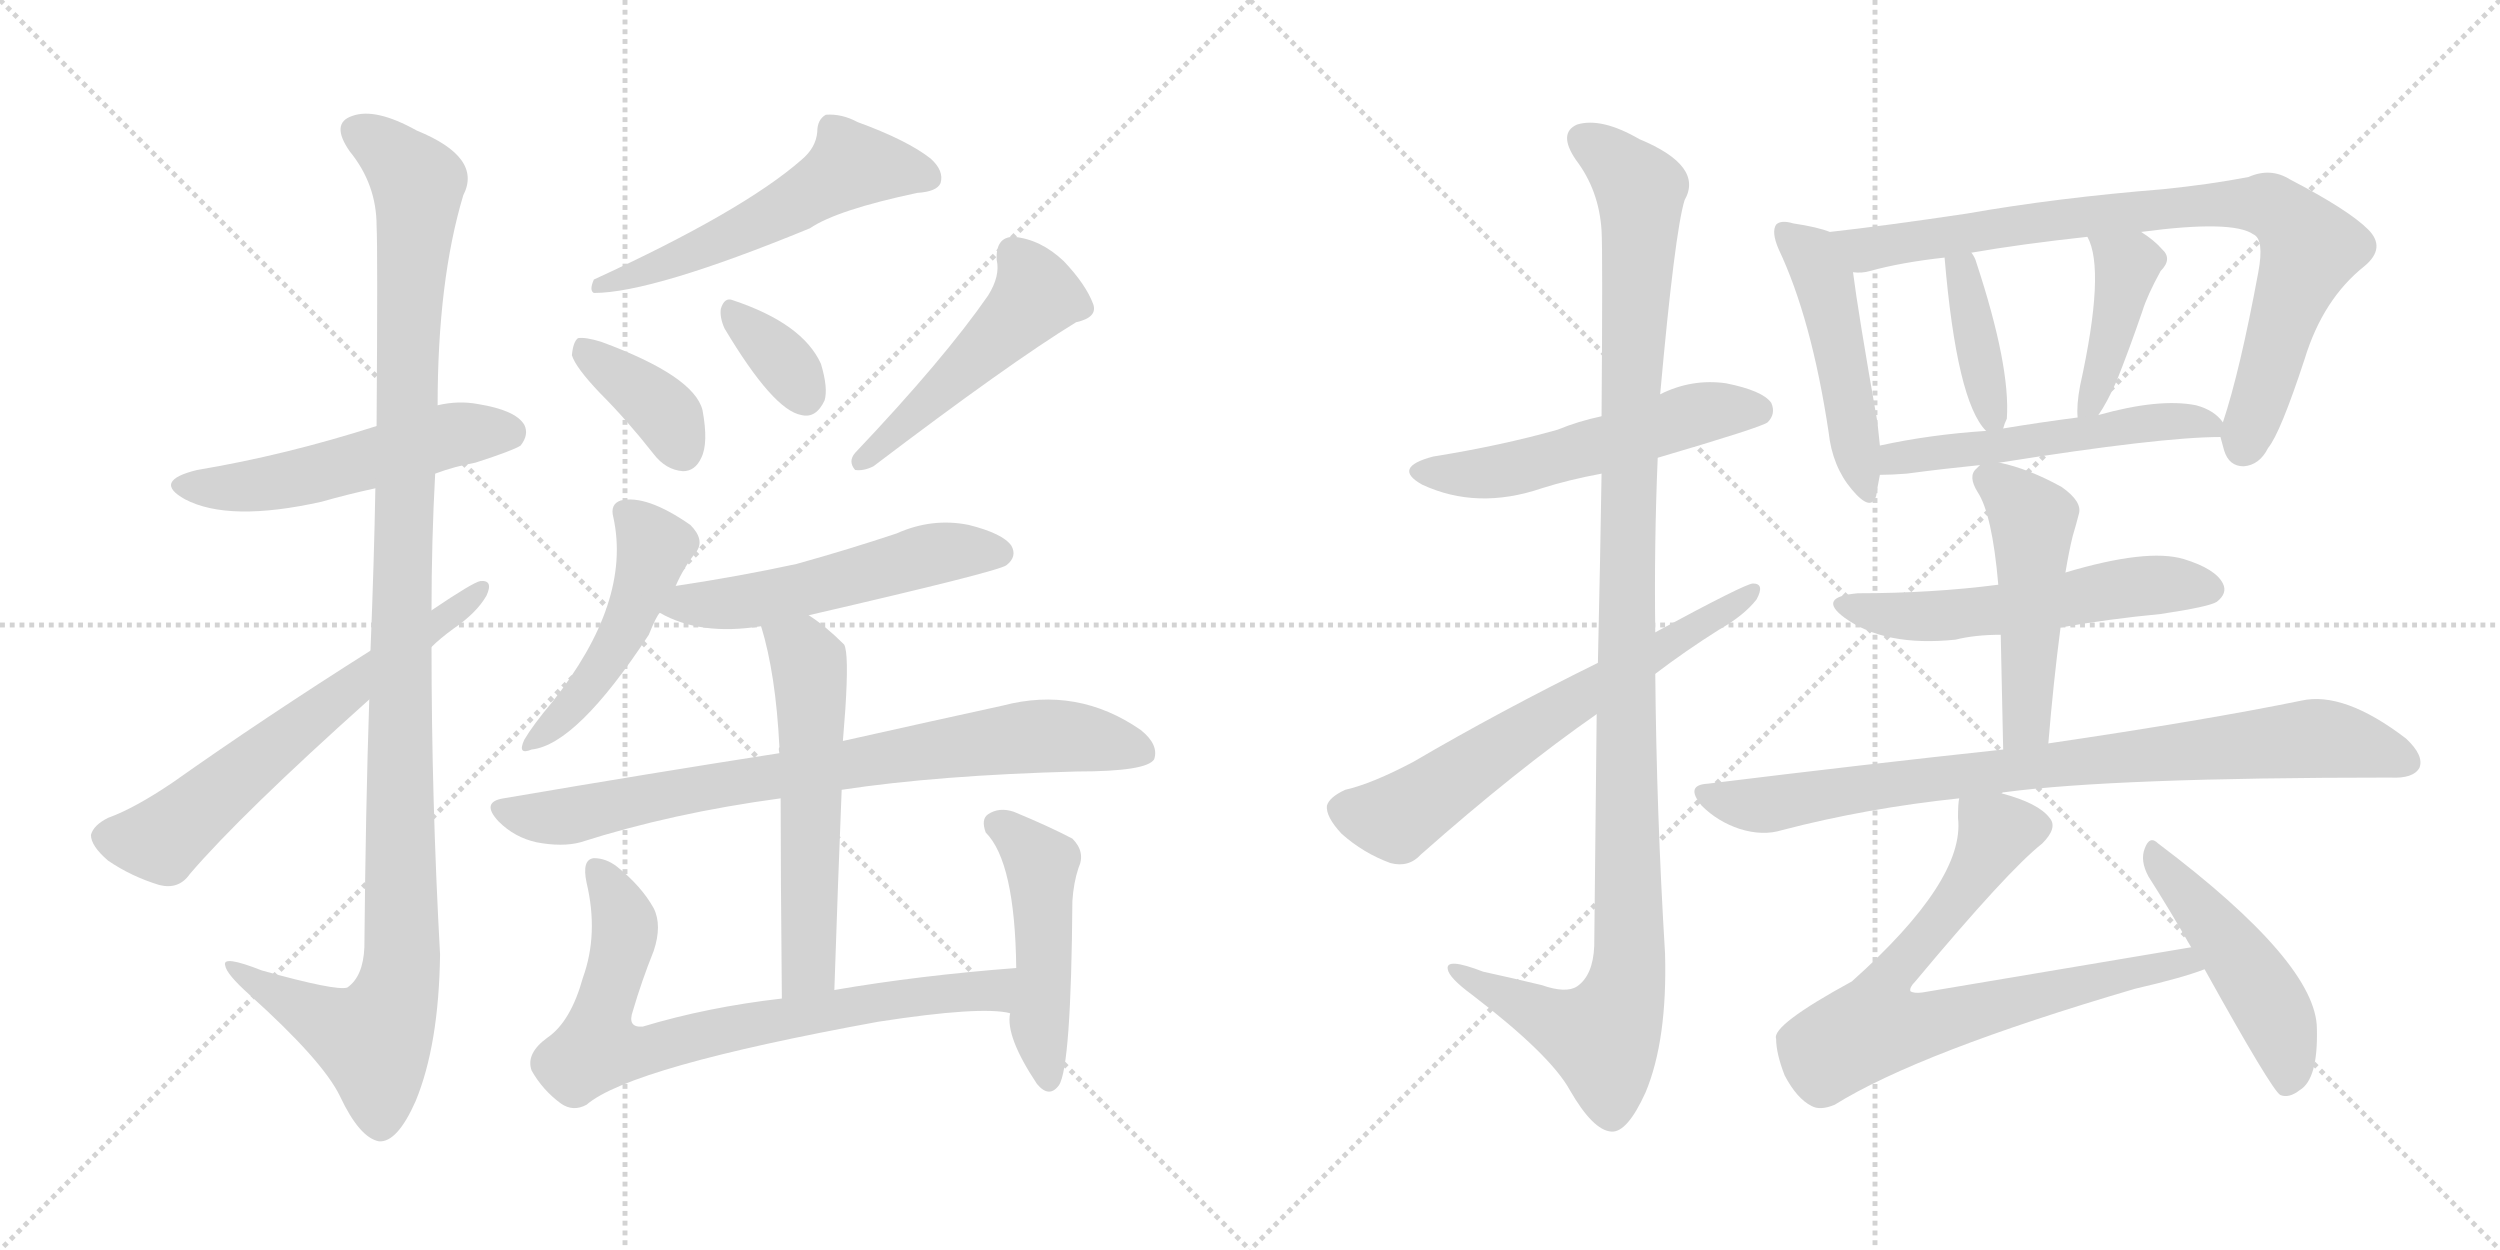 <svg version="1.1" viewBox="0 0 2048 1024" xmlns="http://www.w3.org/2000/svg">
  <g stroke="lightgray" stroke-dasharray="1,1" stroke-width="1" transform="scale(4, 4)">
    <line x1="0" y1="0" x2="256" y2="256"></line>
    <line x1="256" y1="0" x2="0" y2="256"></line>
    <line x1="128" y1="0" x2="128" y2="256"></line>
    <line x1="0" y1="128" x2="256" y2="128"></line>
    <line x1="256" y1="0" x2="512" y2="256"></line>
    <line x1="512" y1="0" x2="256" y2="256"></line>
    <line x1="384" y1="0" x2="384" y2="256"></line>
    <line x1="256" y1="128" x2="512" y2="128"></line>
  </g>
<g transform="scale(1, -1) translate(0, -850)">
   <style type="text/css">
    @keyframes keyframes0 {
      from {
       stroke: black;
       stroke-dashoffset: 526;
       stroke-width: 128;
       }
       63% {
       animation-timing-function: step-end;
       stroke: black;
       stroke-dashoffset: 0;
       stroke-width: 128;
       }
       to {
       stroke: black;
       stroke-width: 1024;
       }
       }
       #make-me-a-hanzi-animation-0 {
         animation: keyframes0 0.678s both;
         animation-delay: 0s;
         animation-timing-function: linear;
       }
    @keyframes keyframes1 {
      from {
       stroke: black;
       stroke-dashoffset: 1160;
       stroke-width: 128;
       }
       79% {
       animation-timing-function: step-end;
       stroke: black;
       stroke-dashoffset: 0;
       stroke-width: 128;
       }
       to {
       stroke: black;
       stroke-width: 1024;
       }
       }
       #make-me-a-hanzi-animation-1 {
         animation: keyframes1 1.194s both;
         animation-delay: 0.678s;
         animation-timing-function: linear;
       }
    @keyframes keyframes2 {
      from {
       stroke: black;
       stroke-dashoffset: 634;
       stroke-width: 128;
       }
       67% {
       animation-timing-function: step-end;
       stroke: black;
       stroke-dashoffset: 0;
       stroke-width: 128;
       }
       to {
       stroke: black;
       stroke-width: 1024;
       }
       }
       #make-me-a-hanzi-animation-2 {
         animation: keyframes2 0.766s both;
         animation-delay: 1.872s;
         animation-timing-function: linear;
       }
    @keyframes keyframes3 {
      from {
       stroke: black;
       stroke-dashoffset: 550;
       stroke-width: 128;
       }
       64% {
       animation-timing-function: step-end;
       stroke: black;
       stroke-dashoffset: 0;
       stroke-width: 128;
       }
       to {
       stroke: black;
       stroke-width: 1024;
       }
       }
       #make-me-a-hanzi-animation-3 {
         animation: keyframes3 0.698s both;
         animation-delay: 2.638s;
         animation-timing-function: linear;
       }
    @keyframes keyframes4 {
      from {
       stroke: black;
       stroke-dashoffset: 376;
       stroke-width: 128;
       }
       55% {
       animation-timing-function: step-end;
       stroke: black;
       stroke-dashoffset: 0;
       stroke-width: 128;
       }
       to {
       stroke: black;
       stroke-width: 1024;
       }
       }
       #make-me-a-hanzi-animation-4 {
         animation: keyframes4 0.556s both;
         animation-delay: 3.336s;
         animation-timing-function: linear;
       }
    @keyframes keyframes5 {
      from {
       stroke: black;
       stroke-dashoffset: 347;
       stroke-width: 128;
       }
       53% {
       animation-timing-function: step-end;
       stroke: black;
       stroke-dashoffset: 0;
       stroke-width: 128;
       }
       to {
       stroke: black;
       stroke-width: 1024;
       }
       }
       #make-me-a-hanzi-animation-5 {
         animation: keyframes5 0.532s both;
         animation-delay: 3.892s;
         animation-timing-function: linear;
       }
    @keyframes keyframes6 {
      from {
       stroke: black;
       stroke-dashoffset: 491;
       stroke-width: 128;
       }
       62% {
       animation-timing-function: step-end;
       stroke: black;
       stroke-dashoffset: 0;
       stroke-width: 128;
       }
       to {
       stroke: black;
       stroke-width: 1024;
       }
       }
       #make-me-a-hanzi-animation-6 {
         animation: keyframes6 0.65s both;
         animation-delay: 4.424s;
         animation-timing-function: linear;
       }
    @keyframes keyframes7 {
      from {
       stroke: black;
       stroke-dashoffset: 479;
       stroke-width: 128;
       }
       61% {
       animation-timing-function: step-end;
       stroke: black;
       stroke-dashoffset: 0;
       stroke-width: 128;
       }
       to {
       stroke: black;
       stroke-width: 1024;
       }
       }
       #make-me-a-hanzi-animation-7 {
         animation: keyframes7 0.64s both;
         animation-delay: 5.074s;
         animation-timing-function: linear;
       }
    @keyframes keyframes8 {
      from {
       stroke: black;
       stroke-dashoffset: 531;
       stroke-width: 128;
       }
       63% {
       animation-timing-function: step-end;
       stroke: black;
       stroke-dashoffset: 0;
       stroke-width: 128;
       }
       to {
       stroke: black;
       stroke-width: 1024;
       }
       }
       #make-me-a-hanzi-animation-8 {
         animation: keyframes8 0.682s both;
         animation-delay: 5.713s;
         animation-timing-function: linear;
       }
    @keyframes keyframes9 {
      from {
       stroke: black;
       stroke-dashoffset: 788;
       stroke-width: 128;
       }
       72% {
       animation-timing-function: step-end;
       stroke: black;
       stroke-dashoffset: 0;
       stroke-width: 128;
       }
       to {
       stroke: black;
       stroke-width: 1024;
       }
       }
       #make-me-a-hanzi-animation-9 {
         animation: keyframes9 0.891s both;
         animation-delay: 6.396s;
         animation-timing-function: linear;
       }
    @keyframes keyframes10 {
      from {
       stroke: black;
       stroke-dashoffset: 568;
       stroke-width: 128;
       }
       65% {
       animation-timing-function: step-end;
       stroke: black;
       stroke-dashoffset: 0;
       stroke-width: 128;
       }
       to {
       stroke: black;
       stroke-width: 1024;
       }
       }
       #make-me-a-hanzi-animation-10 {
         animation: keyframes10 0.712s both;
         animation-delay: 7.287s;
         animation-timing-function: linear;
       }
    @keyframes keyframes11 {
      from {
       stroke: black;
       stroke-dashoffset: 751;
       stroke-width: 128;
       }
       71% {
       animation-timing-function: step-end;
       stroke: black;
       stroke-dashoffset: 0;
       stroke-width: 128;
       }
       to {
       stroke: black;
       stroke-width: 1024;
       }
       }
       #make-me-a-hanzi-animation-11 {
         animation: keyframes11 0.861s both;
         animation-delay: 7.999s;
         animation-timing-function: linear;
       }
    @keyframes keyframes12 {
      from {
       stroke: black;
       stroke-dashoffset: 479;
       stroke-width: 128;
       }
       61% {
       animation-timing-function: step-end;
       stroke: black;
       stroke-dashoffset: 0;
       stroke-width: 128;
       }
       to {
       stroke: black;
       stroke-width: 1024;
       }
       }
       #make-me-a-hanzi-animation-12 {
         animation: keyframes12 0.64s both;
         animation-delay: 8.86s;
         animation-timing-function: linear;
       }
    @keyframes keyframes13 {
      from {
       stroke: black;
       stroke-dashoffset: 537;
       stroke-width: 128;
       }
       64% {
       animation-timing-function: step-end;
       stroke: black;
       stroke-dashoffset: 0;
       stroke-width: 128;
       }
       to {
       stroke: black;
       stroke-width: 1024;
       }
       }
       #make-me-a-hanzi-animation-13 {
         animation: keyframes13 0.687s both;
         animation-delay: 9.5s;
         animation-timing-function: linear;
       }
    @keyframes keyframes14 {
      from {
       stroke: black;
       stroke-dashoffset: 1148;
       stroke-width: 128;
       }
       79% {
       animation-timing-function: step-end;
       stroke: black;
       stroke-dashoffset: 0;
       stroke-width: 128;
       }
       to {
       stroke: black;
       stroke-width: 1024;
       }
       }
       #make-me-a-hanzi-animation-14 {
         animation: keyframes14 1.184s both;
         animation-delay: 10.187s;
         animation-timing-function: linear;
       }
    @keyframes keyframes15 {
      from {
       stroke: black;
       stroke-dashoffset: 650;
       stroke-width: 128;
       }
       68% {
       animation-timing-function: step-end;
       stroke: black;
       stroke-dashoffset: 0;
       stroke-width: 128;
       }
       to {
       stroke: black;
       stroke-width: 1024;
       }
       }
       #make-me-a-hanzi-animation-15 {
         animation: keyframes15 0.779s both;
         animation-delay: 11.371s;
         animation-timing-function: linear;
       }
    @keyframes keyframes16 {
      from {
       stroke: black;
       stroke-dashoffset: 483;
       stroke-width: 128;
       }
       61% {
       animation-timing-function: step-end;
       stroke: black;
       stroke-dashoffset: 0;
       stroke-width: 128;
       }
       to {
       stroke: black;
       stroke-width: 1024;
       }
       }
       #make-me-a-hanzi-animation-16 {
         animation: keyframes16 0.643s both;
         animation-delay: 12.15s;
         animation-timing-function: linear;
       }
    @keyframes keyframes17 {
      from {
       stroke: black;
       stroke-dashoffset: 834;
       stroke-width: 128;
       }
       73% {
       animation-timing-function: step-end;
       stroke: black;
       stroke-dashoffset: 0;
       stroke-width: 128;
       }
       to {
       stroke: black;
       stroke-width: 1024;
       }
       }
       #make-me-a-hanzi-animation-17 {
         animation: keyframes17 0.929s both;
         animation-delay: 12.793s;
         animation-timing-function: linear;
       }
    @keyframes keyframes18 {
      from {
       stroke: black;
       stroke-dashoffset: 389;
       stroke-width: 128;
       }
       56% {
       animation-timing-function: step-end;
       stroke: black;
       stroke-dashoffset: 0;
       stroke-width: 128;
       }
       to {
       stroke: black;
       stroke-width: 1024;
       }
       }
       #make-me-a-hanzi-animation-18 {
         animation: keyframes18 0.567s both;
         animation-delay: 13.722s;
         animation-timing-function: linear;
       }
    @keyframes keyframes19 {
      from {
       stroke: black;
       stroke-dashoffset: 414;
       stroke-width: 128;
       }
       57% {
       animation-timing-function: step-end;
       stroke: black;
       stroke-dashoffset: 0;
       stroke-width: 128;
       }
       to {
       stroke: black;
       stroke-width: 1024;
       }
       }
       #make-me-a-hanzi-animation-19 {
         animation: keyframes19 0.587s both;
         animation-delay: 14.289s;
         animation-timing-function: linear;
       }
    @keyframes keyframes20 {
      from {
       stroke: black;
       stroke-dashoffset: 532;
       stroke-width: 128;
       }
       63% {
       animation-timing-function: step-end;
       stroke: black;
       stroke-dashoffset: 0;
       stroke-width: 128;
       }
       to {
       stroke: black;
       stroke-width: 1024;
       }
       }
       #make-me-a-hanzi-animation-20 {
         animation: keyframes20 0.683s both;
         animation-delay: 14.875s;
         animation-timing-function: linear;
       }
    @keyframes keyframes21 {
      from {
       stroke: black;
       stroke-dashoffset: 553;
       stroke-width: 128;
       }
       64% {
       animation-timing-function: step-end;
       stroke: black;
       stroke-dashoffset: 0;
       stroke-width: 128;
       }
       to {
       stroke: black;
       stroke-width: 1024;
       }
       }
       #make-me-a-hanzi-animation-21 {
         animation: keyframes21 0.7s both;
         animation-delay: 15.558s;
         animation-timing-function: linear;
       }
    @keyframes keyframes22 {
      from {
       stroke: black;
       stroke-dashoffset: 495;
       stroke-width: 128;
       }
       62% {
       animation-timing-function: step-end;
       stroke: black;
       stroke-dashoffset: 0;
       stroke-width: 128;
       }
       to {
       stroke: black;
       stroke-width: 1024;
       }
       }
       #make-me-a-hanzi-animation-22 {
         animation: keyframes22 0.653s both;
         animation-delay: 16.258s;
         animation-timing-function: linear;
       }
    @keyframes keyframes23 {
      from {
       stroke: black;
       stroke-dashoffset: 838;
       stroke-width: 128;
       }
       73% {
       animation-timing-function: step-end;
       stroke: black;
       stroke-dashoffset: 0;
       stroke-width: 128;
       }
       to {
       stroke: black;
       stroke-width: 1024;
       }
       }
       #make-me-a-hanzi-animation-23 {
         animation: keyframes23 0.932s both;
         animation-delay: 16.911s;
         animation-timing-function: linear;
       }
    @keyframes keyframes24 {
      from {
       stroke: black;
       stroke-dashoffset: 753;
       stroke-width: 128;
       }
       71% {
       animation-timing-function: step-end;
       stroke: black;
       stroke-dashoffset: 0;
       stroke-width: 128;
       }
       to {
       stroke: black;
       stroke-width: 1024;
       }
       }
       #make-me-a-hanzi-animation-24 {
         animation: keyframes24 0.863s both;
         animation-delay: 17.843s;
         animation-timing-function: linear;
       }
    @keyframes keyframes25 {
      from {
       stroke: black;
       stroke-dashoffset: 479;
       stroke-width: 128;
       }
       61% {
       animation-timing-function: step-end;
       stroke: black;
       stroke-dashoffset: 0;
       stroke-width: 128;
       }
       to {
       stroke: black;
       stroke-width: 1024;
       }
       }
       #make-me-a-hanzi-animation-25 {
         animation: keyframes25 0.64s both;
         animation-delay: 18.706s;
         animation-timing-function: linear;
       }
</style>
<path d="M 356.5 462.0 Q 372.5 468.0 389.5 471.0 Q 420.5 481.0 426.5 485.0 Q 433.5 494.0 429.5 502.0 Q 422.5 514.0 391.5 519.0 Q 375.5 522.0 358.5 518.0 L 308.5 501.0 Q 233.5 477.0 161.5 465.0 Q 124.5 456.0 151.5 441.0 Q 187.5 422.0 263.5 439.0 Q 284.5 445.0 307.5 450.0 L 356.5 462.0 Z" fill="lightgray"></path> 
<path d="M 302.5 277.0 Q 299.5 187.0 298.5 74.0 Q 297.5 50.0 284.5 41.0 Q 275.5 38.0 214.5 55.0 Q 181.5 68.0 184.5 59.0 Q 185.5 52.0 204.5 35.0 Q 264.5 -19.0 278.5 -48.0 Q 294.5 -82.0 310.5 -85.0 Q 325.5 -86.0 340.5 -52.0 Q 359.5 -6.0 360.5 68.0 Q 353.5 195.0 353.5 320.0 L 353.5 350.0 Q 353.5 407.0 356.5 462.0 L 358.5 518.0 Q 358.5 620.0 379.5 690.0 Q 395.5 721.0 341.5 743.0 Q 307.5 762.0 288.5 755.0 Q 270.5 749.0 286.5 726.0 Q 308.5 699.0 308.5 665.0 Q 309.5 647.0 308.5 501.0 L 307.5 450.0 Q 306.5 392.0 303.5 317.0 L 302.5 277.0 Z" fill="lightgray"></path> 
<path d="M 303.5 317.0 Q 216.5 262.0 141.5 209.0 Q 110.5 188.0 88.5 180.0 Q 76.5 174.0 74.5 166.0 Q 74.5 157.0 88.5 145.0 Q 107.5 132.0 130.5 125.0 Q 146.5 121.0 155.5 134.0 Q 197.5 183.0 302.5 277.0 L 353.5 320.0 Q 360.5 327.0 371.5 335.0 Q 390.5 348.0 398.5 362.0 Q 404.5 375.0 393.5 374.0 Q 387.5 373.0 353.5 350.0 L 303.5 317.0 Z" fill="lightgray"></path> 
<path d="M 656.5 719.0 Q 608.5 677.0 486.5 621.0 Q 482.5 612.0 486.5 610.0 Q 534.5 610.0 663.5 663.0 Q 685.5 678.0 751.5 692.0 Q 767.5 693.0 770.5 700.0 Q 773.5 710.0 762.5 720.0 Q 743.5 735.0 702.5 750.0 Q 689.5 757.0 676.5 756.0 Q 669.5 752.0 669.5 742.0 Q 668.5 729.0 656.5 719.0 Z" fill="lightgray"></path> 
<path d="M 491.5 528.0 Q 513.5 506.0 535.5 478.0 Q 545.5 465.0 559.5 464.0 Q 569.5 464.0 574.5 475.0 Q 580.5 487.0 575.5 514.0 Q 568.5 542.0 492.5 570.0 Q 479.5 574.0 473.5 573.0 Q 469.5 570.0 468.5 559.0 Q 471.5 549.0 491.5 528.0 Z" fill="lightgray"></path> 
<path d="M 593.5 581.0 Q 633.5 514.0 656.5 510.0 Q 668.5 507.0 675.5 522.0 Q 678.5 532.0 672.5 552.0 Q 657.5 585.0 600.5 604.0 Q 593.5 607.0 590.5 597.0 Q 589.5 590.0 593.5 581.0 Z" fill="lightgray"></path> 
<path d="M 809.5 608.0 Q 773.5 556.0 700.5 479.0 Q 694.5 472.0 700.5 465.0 Q 707.5 464.0 715.5 468.0 Q 827.5 553.0 881.5 586.0 Q 899.5 590.0 895.5 601.0 Q 889.5 617.0 871.5 636.0 Q 852.5 654.0 830.5 656.0 Q 815.5 656.0 816.5 637.0 Q 819.5 624.0 809.5 608.0 Z" fill="lightgray"></path> 
<path d="M 553.5 370.0 Q 560.5 386.0 570.5 398.0 Q 577.5 408.0 565.5 420.0 Q 529.5 445.0 508.5 440.0 Q 499.5 437.0 502.5 426.0 Q 517.5 357.0 452.5 275.0 Q 436.5 256.0 429.5 244.0 Q 423.5 231.0 435.5 236.0 Q 472.5 240.0 531.5 330.0 Q 537.5 345.0 540.5 348.0 L 553.5 370.0 Z" fill="lightgray"></path> 
<path d="M 662.5 346.0 Q 818.5 382.0 824.5 387.0 Q 833.5 394.0 828.5 403.0 Q 821.5 413.0 793.5 420.0 Q 763.5 426.0 734.5 413.0 Q 695.5 400.0 652.5 388.0 Q 606.5 378.0 553.5 370.0 C 523.5 365.0 513.5 362.0 540.5 348.0 Q 573.5 329.0 623.5 337.0 L 662.5 346.0 Z" fill="lightgray"></path> 
<path d="M 689.5 203.0 Q 768.5 215.0 882.5 218.0 Q 939.5 218.0 945.5 228.0 Q 949.5 240.0 934.5 252.0 Q 882.5 288.0 821.5 272.0 Q 766.5 260.0 690.5 243.0 L 638.5 233.0 Q 535.5 217.0 412.5 196.0 Q 393.5 193.0 408.5 177.0 Q 421.5 164.0 439.5 160.0 Q 460.5 156.0 475.5 160.0 Q 550.5 184.0 639.5 196.0 L 689.5 203.0 Z" fill="lightgray"></path> 
<path d="M 683.5 39.0 Q 686.5 129.0 689.5 203.0 L 690.5 243.0 Q 691.5 256.0 692.5 269.0 Q 695.5 315.0 691.5 322.0 Q 676.5 337.0 662.5 346.0 C 637.5 363.0 615.5 366.0 623.5 337.0 Q 635.5 298.0 638.5 238.0 Q 637.5 237.0 638.5 233.0 L 639.5 196.0 Q 639.5 136.0 640.5 32.0 C 640.5 2.0 682.5 9.0 683.5 39.0 Z" fill="lightgray"></path> 
<path d="M 832.5 57.0 Q 753.5 51.0 683.5 39.0 L 640.5 32.0 Q 579.5 25.0 526.5 9.0 Q 513.5 8.0 518.5 22.0 Q 525.5 46.0 535.5 71.0 Q 542.5 92.0 535.5 106.0 Q 525.5 124.0 505.5 140.0 Q 496.5 147.0 486.5 147.0 Q 476.5 146.0 480.5 127.0 Q 490.5 85.0 477.5 49.0 Q 467.5 13.0 448.5 0.0 Q 430.5 -13.0 435.5 -27.0 Q 444.5 -43.0 459.5 -54.0 Q 469.5 -61.0 480.5 -55.0 Q 516.5 -24.0 719.5 13.0 Q 803.5 26.0 827.5 20.0 C 857.5 17.0 862.5 59.0 832.5 57.0 Z" fill="lightgray"></path> 
<path d="M 827.5 20.0 Q 823.5 1.0 849.5 -38.0 Q 859.5 -50.0 867.5 -39.0 Q 877.5 -24.0 878.5 112.0 Q 879.5 127.0 883.5 139.0 Q 889.5 152.0 878.5 163.0 Q 859.5 173.0 830.5 185.0 Q 818.5 189.0 809.5 183.0 Q 803.5 179.0 807.5 168.0 Q 831.5 144.0 832.5 57.0 L 827.5 20.0 Z" fill="lightgray"></path> 
<path d="M 1358.0 475.0 Q 1443.0 500.0 1448.0 504.0 Q 1455.0 511.0 1451.0 520.0 Q 1444.0 530.0 1414.0 536.0 Q 1386.0 540.0 1360.0 527.0 L 1312.0 509.0 Q 1293.0 505.0 1276.0 498.0 Q 1230.0 485.0 1174.0 476.0 Q 1140.0 467.0 1165.0 453.0 Q 1210.0 432.0 1263.0 450.0 Q 1285.0 457.0 1312.0 462.0 L 1358.0 475.0 Z" fill="lightgray"></path> 
<path d="M 1308.0 265.0 Q 1307.0 180.0 1306.0 75.0 Q 1305.0 51.0 1292.0 42.0 Q 1283.0 36.0 1263.0 43.0 Q 1238.0 49.0 1215.0 54.0 Q 1184.0 66.0 1186.0 56.0 Q 1187.0 49.0 1206.0 35.0 Q 1270.0 -14.0 1286.0 -43.0 Q 1305.0 -76.0 1320.0 -77.0 Q 1333.0 -78.0 1348.0 -45.0 Q 1366.0 -2.0 1364.0 69.0 Q 1357.0 184.0 1356.0 298.0 L 1356.0 332.0 Q 1355.0 404.0 1358.0 475.0 L 1360.0 527.0 Q 1372.0 660.0 1380.0 686.0 Q 1396.0 714.0 1343.0 736.0 Q 1312.0 754.0 1292.0 748.0 Q 1276.0 741.0 1291.0 719.0 Q 1310.0 694.0 1312.0 661.0 Q 1313.0 645.0 1312.0 509.0 L 1312.0 462.0 Q 1311.0 396.0 1309.0 307.0 L 1308.0 265.0 Z" fill="lightgray"></path> 
<path d="M 1356.0 298.0 Q 1381.0 317.0 1408.0 334.0 Q 1429.0 346.0 1439.0 359.0 Q 1446.0 372.0 1436.0 372.0 Q 1430.0 372.0 1356.0 332.0 L 1309.0 307.0 Q 1228.0 267.0 1158.0 226.0 Q 1124.0 208.0 1102.0 203.0 Q 1089.0 197.0 1087.0 190.0 Q 1086.0 181.0 1099.0 167.0 Q 1117.0 151.0 1139.0 143.0 Q 1154.0 139.0 1164.0 150.0 Q 1242.0 219.0 1308.0 265.0 L 1356.0 298.0 Z" fill="lightgray"></path> 
<path d="M 1499.0 660.0 Q 1489.0 664.0 1469.0 667.0 Q 1459.0 670.0 1455.0 666.0 Q 1451.0 660.0 1457.0 646.0 Q 1484.0 589.0 1498.0 496.0 Q 1501.0 468.0 1517.0 449.0 Q 1533.0 430.0 1537.0 444.0 Q 1538.0 451.0 1540.0 461.0 L 1540.0 485.0 Q 1539.0 494.0 1538.0 504.0 Q 1522.0 595.0 1518.0 627.0 C 1514.0 655.0 1514.0 655.0 1499.0 660.0 Z" fill="lightgray"></path> 
<path d="M 1819.0 492.0 Q 1820.0 488.0 1822.0 481.0 Q 1826.0 468.0 1838.0 468.0 Q 1851.0 469.0 1858.0 483.0 Q 1868.0 495.0 1888.0 556.0 Q 1903.0 605.0 1937.0 632.0 Q 1955.0 647.0 1940.0 662.0 Q 1924.0 678.0 1876.0 703.0 Q 1860.0 713.0 1842.0 705.0 Q 1811.0 699.0 1772.0 695.0 Q 1685.0 688.0 1611.0 675.0 Q 1544.0 665.0 1499.0 660.0 C 1469.0 657.0 1488.0 623.0 1518.0 627.0 Q 1525.0 626.0 1532.0 628.0 Q 1557.0 635.0 1593.0 639.0 L 1615.0 643.0 Q 1655.0 650.0 1710.0 656.0 L 1754.0 660.0 Q 1829.0 670.0 1846.0 658.0 Q 1855.0 654.0 1850.0 627.0 Q 1835.0 546.0 1821.0 504.0 L 1819.0 492.0 Z" fill="lightgray"></path> 
<path d="M 1593.0 639.0 Q 1603.0 521.0 1627.0 497.0 C 1637.0 486.0 1637.0 486.0 1641.0 499.0 Q 1642.0 503.0 1644.0 507.0 Q 1647.0 550.0 1619.0 635.0 Q 1618.0 639.0 1615.0 643.0 C 1599.0 669.0 1590.0 669.0 1593.0 639.0 Z" fill="lightgray"></path> 
<path d="M 1710.0 656.0 Q 1725.0 629.0 1704.0 534.0 Q 1701.0 518.0 1702.0 508.0 C 1703.0 486.0 1703.0 486.0 1719.0 510.0 Q 1726.0 520.0 1734.0 538.0 Q 1744.0 563.0 1755.0 595.0 Q 1759.0 608.0 1770.0 628.0 Q 1780.0 638.0 1771.0 646.0 Q 1765.0 653.0 1754.0 660.0 C 1729.0 677.0 1698.0 683.0 1710.0 656.0 Z" fill="lightgray"></path> 
<path d="M 1638.0 471.0 Q 1770.0 492.0 1819.0 492.0 C 1832.0 492.0 1832.0 492.0 1821.0 504.0 Q 1814.0 514.0 1799.0 518.0 Q 1769.0 524.0 1719.0 510.0 L 1702.0 508.0 Q 1671.0 504.0 1641.0 499.0 L 1627.0 497.0 Q 1581.0 494.0 1540.0 485.0 C 1511.0 479.0 1510.0 460.0 1540.0 461.0 Q 1549.0 461.0 1562.0 462.0 Q 1592.0 466.0 1622.0 469.0 L 1638.0 471.0 Z" fill="lightgray"></path> 
<path d="M 1688.0 336.0 Q 1728.0 343.0 1770.0 347.0 Q 1810.0 353.0 1816.0 357.0 Q 1825.0 364.0 1821.0 372.0 Q 1815.0 384.0 1789.0 392.0 Q 1759.0 401.0 1692.0 381.0 L 1637.0 371.0 Q 1583.0 364.0 1522.0 364.0 Q 1488.0 361.0 1511.0 344.0 Q 1544.0 320.0 1602.0 326.0 Q 1618.0 330.0 1639.0 330.0 L 1688.0 336.0 Z" fill="lightgray"></path> 
<path d="M 1678.0 241.0 Q 1682.0 290.0 1688.0 336.0 L 1692.0 381.0 Q 1695.0 399.0 1698.0 411.0 Q 1701.0 421.0 1703.0 429.0 Q 1706.0 439.0 1689.0 451.0 Q 1662.0 466.0 1638.0 471.0 C 1626.0 474.0 1626.0 474.0 1622.0 469.0 L 1619.0 466.0 Q 1612.0 460.0 1620.0 447.0 Q 1632.0 429.0 1637.0 371.0 L 1639.0 330.0 Q 1640.0 287.0 1641.0 236.0 C 1642.0 206.0 1676.0 211.0 1678.0 241.0 Z" fill="lightgray"></path> 
<path d="M 1640.0 200.0 Q 1640.0 201.0 1642.0 201.0 Q 1732.0 213.0 1958.0 213.0 Q 1977.0 212.0 1982.0 221.0 Q 1986.0 231.0 1971.0 245.0 Q 1920.0 284.0 1885.0 276.0 Q 1807.0 260.0 1678.0 241.0 L 1641.0 236.0 Q 1529.0 224.0 1399.0 208.0 Q 1380.0 207.0 1394.0 190.0 Q 1407.0 177.0 1425.0 171.0 Q 1444.0 165.0 1460.0 170.0 Q 1529.0 188.0 1605.0 196.0 L 1640.0 200.0 Z" fill="lightgray"></path> 
<path d="M 1795.0 74.0 L 1575.0 37.0 Q 1568.0 36.0 1565.0 38.0 Q 1564.0 41.0 1569.0 46.0 Q 1645.0 137.0 1673.0 159.0 Q 1686.0 172.0 1679.0 180.0 Q 1670.0 192.0 1640.0 200.0 C 1611.0 209.0 1606.0 211.0 1605.0 196.0 Q 1604.0 192.0 1604.0 180.0 Q 1610.0 129.0 1517.0 46.0 Q 1451.0 10.0 1455.0 -1.0 Q 1455.0 -13.0 1462.0 -31.0 Q 1472.0 -50.0 1484.0 -56.0 Q 1491.0 -60.0 1503.0 -55.0 Q 1572.0 -12.0 1749.0 40.0 Q 1788.0 49.0 1806.0 56.0 C 1834.0 66.0 1825.0 79.0 1795.0 74.0 Z" fill="lightgray"></path> 
<path d="M 1806.0 56.0 Q 1861.0 -43.0 1868.0 -47.0 Q 1875.0 -50.0 1884.0 -43.0 Q 1899.0 -34.0 1898.0 7.0 Q 1898.0 61.0 1768.0 159.0 Q 1761.0 166.0 1757.0 155.0 Q 1753.0 145.0 1760.0 132.0 Q 1776.0 107.0 1795.0 74.0 L 1806.0 56.0 Z" fill="lightgray"></path> 
      <clipPath id="make-me-a-hanzi-clip-0">
      <path d="M 356.5 462.0 Q 372.5 468.0 389.5 471.0 Q 420.5 481.0 426.5 485.0 Q 433.5 494.0 429.5 502.0 Q 422.5 514.0 391.5 519.0 Q 375.5 522.0 358.5 518.0 L 308.5 501.0 Q 233.5 477.0 161.5 465.0 Q 124.5 456.0 151.5 441.0 Q 187.5 422.0 263.5 439.0 Q 284.5 445.0 307.5 450.0 L 356.5 462.0 Z" fill="lightgray"></path>
      </clipPath>
      <path clip-path="url(#make-me-a-hanzi-clip-0)" d="M 153.5 454.0 L 191.5 450.0 L 232.5 456.0 L 375.5 495.0 L 417.5 495.0 " fill="none" id="make-me-a-hanzi-animation-0" stroke-dasharray="398 796" stroke-linecap="round"></path>

      <clipPath id="make-me-a-hanzi-clip-1">
      <path d="M 302.5 277.0 Q 299.5 187.0 298.5 74.0 Q 297.5 50.0 284.5 41.0 Q 275.5 38.0 214.5 55.0 Q 181.5 68.0 184.5 59.0 Q 185.5 52.0 204.5 35.0 Q 264.5 -19.0 278.5 -48.0 Q 294.5 -82.0 310.5 -85.0 Q 325.5 -86.0 340.5 -52.0 Q 359.5 -6.0 360.5 68.0 Q 353.5 195.0 353.5 320.0 L 353.5 350.0 Q 353.5 407.0 356.5 462.0 L 358.5 518.0 Q 358.5 620.0 379.5 690.0 Q 395.5 721.0 341.5 743.0 Q 307.5 762.0 288.5 755.0 Q 270.5 749.0 286.5 726.0 Q 308.5 699.0 308.5 665.0 Q 309.5 647.0 308.5 501.0 L 307.5 450.0 Q 306.5 392.0 303.5 317.0 L 302.5 277.0 Z" fill="lightgray"></path>
      </clipPath>
      <path clip-path="url(#make-me-a-hanzi-clip-1)" d="M 294.5 740.0 L 311.5 732.0 L 342.5 700.0 L 332.5 538.0 L 329.5 60.0 L 322.5 28.0 L 305.5 -2.0 L 203.5 48.0 L 201.5 56.0 L 190.5 56.0 " fill="none" id="make-me-a-hanzi-animation-1" stroke-dasharray="1032 2064" stroke-linecap="round"></path>

      <clipPath id="make-me-a-hanzi-clip-2">
      <path d="M 303.5 317.0 Q 216.5 262.0 141.5 209.0 Q 110.5 188.0 88.5 180.0 Q 76.5 174.0 74.5 166.0 Q 74.5 157.0 88.5 145.0 Q 107.5 132.0 130.5 125.0 Q 146.5 121.0 155.5 134.0 Q 197.5 183.0 302.5 277.0 L 353.5 320.0 Q 360.5 327.0 371.5 335.0 Q 390.5 348.0 398.5 362.0 Q 404.5 375.0 393.5 374.0 Q 387.5 373.0 353.5 350.0 L 303.5 317.0 Z" fill="lightgray"></path>
      </clipPath>
      <path clip-path="url(#make-me-a-hanzi-clip-2)" d="M 85.5 164.0 L 132.5 162.0 L 392.5 367.0 " fill="none" id="make-me-a-hanzi-animation-2" stroke-dasharray="506 1012" stroke-linecap="round"></path>

      <clipPath id="make-me-a-hanzi-clip-3">
      <path d="M 656.5 719.0 Q 608.5 677.0 486.5 621.0 Q 482.5 612.0 486.5 610.0 Q 534.5 610.0 663.5 663.0 Q 685.5 678.0 751.5 692.0 Q 767.5 693.0 770.5 700.0 Q 773.5 710.0 762.5 720.0 Q 743.5 735.0 702.5 750.0 Q 689.5 757.0 676.5 756.0 Q 669.5 752.0 669.5 742.0 Q 668.5 729.0 656.5 719.0 Z" fill="lightgray"></path>
      </clipPath>
      <path clip-path="url(#make-me-a-hanzi-clip-3)" d="M 760.5 705.0 L 697.5 715.0 L 607.5 660.0 L 490.5 616.0 " fill="none" id="make-me-a-hanzi-animation-3" stroke-dasharray="422 844" stroke-linecap="round"></path>

      <clipPath id="make-me-a-hanzi-clip-4">
      <path d="M 491.5 528.0 Q 513.5 506.0 535.5 478.0 Q 545.5 465.0 559.5 464.0 Q 569.5 464.0 574.5 475.0 Q 580.5 487.0 575.5 514.0 Q 568.5 542.0 492.5 570.0 Q 479.5 574.0 473.5 573.0 Q 469.5 570.0 468.5 559.0 Q 471.5 549.0 491.5 528.0 Z" fill="lightgray"></path>
      </clipPath>
      <path clip-path="url(#make-me-a-hanzi-clip-4)" d="M 477.5 564.0 L 536.5 520.0 L 559.5 480.0 " fill="none" id="make-me-a-hanzi-animation-4" stroke-dasharray="248 496" stroke-linecap="round"></path>

      <clipPath id="make-me-a-hanzi-clip-5">
      <path d="M 593.5 581.0 Q 633.5 514.0 656.5 510.0 Q 668.5 507.0 675.5 522.0 Q 678.5 532.0 672.5 552.0 Q 657.5 585.0 600.5 604.0 Q 593.5 607.0 590.5 597.0 Q 589.5 590.0 593.5 581.0 Z" fill="lightgray"></path>
      </clipPath>
      <path clip-path="url(#make-me-a-hanzi-clip-5)" d="M 600.5 594.0 L 637.5 559.0 L 659.5 526.0 " fill="none" id="make-me-a-hanzi-animation-5" stroke-dasharray="219 438" stroke-linecap="round"></path>

      <clipPath id="make-me-a-hanzi-clip-6">
      <path d="M 809.5 608.0 Q 773.5 556.0 700.5 479.0 Q 694.5 472.0 700.5 465.0 Q 707.5 464.0 715.5 468.0 Q 827.5 553.0 881.5 586.0 Q 899.5 590.0 895.5 601.0 Q 889.5 617.0 871.5 636.0 Q 852.5 654.0 830.5 656.0 Q 815.5 656.0 816.5 637.0 Q 819.5 624.0 809.5 608.0 Z" fill="lightgray"></path>
      </clipPath>
      <path clip-path="url(#make-me-a-hanzi-clip-6)" d="M 830.5 642.0 L 848.5 608.0 L 706.5 472.0 " fill="none" id="make-me-a-hanzi-animation-6" stroke-dasharray="363 726" stroke-linecap="round"></path>

      <clipPath id="make-me-a-hanzi-clip-7">
      <path d="M 553.5 370.0 Q 560.5 386.0 570.5 398.0 Q 577.5 408.0 565.5 420.0 Q 529.5 445.0 508.5 440.0 Q 499.5 437.0 502.5 426.0 Q 517.5 357.0 452.5 275.0 Q 436.5 256.0 429.5 244.0 Q 423.5 231.0 435.5 236.0 Q 472.5 240.0 531.5 330.0 Q 537.5 345.0 540.5 348.0 L 553.5 370.0 Z" fill="lightgray"></path>
      </clipPath>
      <path clip-path="url(#make-me-a-hanzi-clip-7)" d="M 514.5 429.0 L 535.5 400.0 L 510.5 330.0 L 478.5 283.0 L 438.5 244.0 " fill="none" id="make-me-a-hanzi-animation-7" stroke-dasharray="351 702" stroke-linecap="round"></path>

      <clipPath id="make-me-a-hanzi-clip-8">
      <path d="M 662.5 346.0 Q 818.5 382.0 824.5 387.0 Q 833.5 394.0 828.5 403.0 Q 821.5 413.0 793.5 420.0 Q 763.5 426.0 734.5 413.0 Q 695.5 400.0 652.5 388.0 Q 606.5 378.0 553.5 370.0 C 523.5 365.0 513.5 362.0 540.5 348.0 Q 573.5 329.0 623.5 337.0 L 662.5 346.0 Z" fill="lightgray"></path>
      </clipPath>
      <path clip-path="url(#make-me-a-hanzi-clip-8)" d="M 548.5 351.0 L 671.5 368.0 L 783.5 399.0 L 818.5 397.0 " fill="none" id="make-me-a-hanzi-animation-8" stroke-dasharray="403 806" stroke-linecap="round"></path>

      <clipPath id="make-me-a-hanzi-clip-9">
      <path d="M 689.5 203.0 Q 768.5 215.0 882.5 218.0 Q 939.5 218.0 945.5 228.0 Q 949.5 240.0 934.5 252.0 Q 882.5 288.0 821.5 272.0 Q 766.5 260.0 690.5 243.0 L 638.5 233.0 Q 535.5 217.0 412.5 196.0 Q 393.5 193.0 408.5 177.0 Q 421.5 164.0 439.5 160.0 Q 460.5 156.0 475.5 160.0 Q 550.5 184.0 639.5 196.0 L 689.5 203.0 Z" fill="lightgray"></path>
      </clipPath>
      <path clip-path="url(#make-me-a-hanzi-clip-9)" d="M 411.5 186.0 L 466.5 182.0 L 592.5 208.0 L 834.5 246.0 L 904.5 243.0 L 936.5 233.0 " fill="none" id="make-me-a-hanzi-animation-9" stroke-dasharray="660 1320" stroke-linecap="round"></path>

      <clipPath id="make-me-a-hanzi-clip-10">
      <path d="M 683.5 39.0 Q 686.5 129.0 689.5 203.0 L 690.5 243.0 Q 691.5 256.0 692.5 269.0 Q 695.5 315.0 691.5 322.0 Q 676.5 337.0 662.5 346.0 C 637.5 363.0 615.5 366.0 623.5 337.0 Q 635.5 298.0 638.5 238.0 Q 637.5 237.0 638.5 233.0 L 639.5 196.0 Q 639.5 136.0 640.5 32.0 C 640.5 2.0 682.5 9.0 683.5 39.0 Z" fill="lightgray"></path>
      </clipPath>
      <path clip-path="url(#make-me-a-hanzi-clip-10)" d="M 631.5 333.0 L 656.5 317.0 L 664.5 281.0 L 662.5 64.0 L 646.5 41.0 " fill="none" id="make-me-a-hanzi-animation-10" stroke-dasharray="440 880" stroke-linecap="round"></path>

      <clipPath id="make-me-a-hanzi-clip-11">
      <path d="M 832.5 57.0 Q 753.5 51.0 683.5 39.0 L 640.5 32.0 Q 579.5 25.0 526.5 9.0 Q 513.5 8.0 518.5 22.0 Q 525.5 46.0 535.5 71.0 Q 542.5 92.0 535.5 106.0 Q 525.5 124.0 505.5 140.0 Q 496.5 147.0 486.5 147.0 Q 476.5 146.0 480.5 127.0 Q 490.5 85.0 477.5 49.0 Q 467.5 13.0 448.5 0.0 Q 430.5 -13.0 435.5 -27.0 Q 444.5 -43.0 459.5 -54.0 Q 469.5 -61.0 480.5 -55.0 Q 516.5 -24.0 719.5 13.0 Q 803.5 26.0 827.5 20.0 C 857.5 17.0 862.5 59.0 832.5 57.0 Z" fill="lightgray"></path>
      </clipPath>
      <path clip-path="url(#make-me-a-hanzi-clip-11)" d="M 489.5 137.0 L 511.5 93.0 L 492.5 14.0 L 492.5 -6.0 L 503.5 -10.0 L 531.5 -11.0 L 721.5 30.0 L 802.5 37.0 L 816.5 40.0 L 825.5 52.0 " fill="none" id="make-me-a-hanzi-animation-11" stroke-dasharray="623 1246" stroke-linecap="round"></path>

      <clipPath id="make-me-a-hanzi-clip-12">
      <path d="M 827.5 20.0 Q 823.5 1.0 849.5 -38.0 Q 859.5 -50.0 867.5 -39.0 Q 877.5 -24.0 878.5 112.0 Q 879.5 127.0 883.5 139.0 Q 889.5 152.0 878.5 163.0 Q 859.5 173.0 830.5 185.0 Q 818.5 189.0 809.5 183.0 Q 803.5 179.0 807.5 168.0 Q 831.5 144.0 832.5 57.0 L 827.5 20.0 Z" fill="lightgray"></path>
      </clipPath>
      <path clip-path="url(#make-me-a-hanzi-clip-12)" d="M 818.5 174.0 L 853.5 140.0 L 851.5 9.0 L 858.5 -34.0 " fill="none" id="make-me-a-hanzi-animation-12" stroke-dasharray="351 702" stroke-linecap="round"></path>

      <clipPath id="make-me-a-hanzi-clip-13">
      <path d="M 1358.0 475.0 Q 1443.0 500.0 1448.0 504.0 Q 1455.0 511.0 1451.0 520.0 Q 1444.0 530.0 1414.0 536.0 Q 1386.0 540.0 1360.0 527.0 L 1312.0 509.0 Q 1293.0 505.0 1276.0 498.0 Q 1230.0 485.0 1174.0 476.0 Q 1140.0 467.0 1165.0 453.0 Q 1210.0 432.0 1263.0 450.0 Q 1285.0 457.0 1312.0 462.0 L 1358.0 475.0 Z" fill="lightgray"></path>
      </clipPath>
      <path clip-path="url(#make-me-a-hanzi-clip-13)" d="M 1167.0 465.0 L 1237.0 465.0 L 1395.0 512.0 L 1441.0 513.0 " fill="none" id="make-me-a-hanzi-animation-13" stroke-dasharray="409 818" stroke-linecap="round"></path>

      <clipPath id="make-me-a-hanzi-clip-14">
      <path d="M 1308.0 265.0 Q 1307.0 180.0 1306.0 75.0 Q 1305.0 51.0 1292.0 42.0 Q 1283.0 36.0 1263.0 43.0 Q 1238.0 49.0 1215.0 54.0 Q 1184.0 66.0 1186.0 56.0 Q 1187.0 49.0 1206.0 35.0 Q 1270.0 -14.0 1286.0 -43.0 Q 1305.0 -76.0 1320.0 -77.0 Q 1333.0 -78.0 1348.0 -45.0 Q 1366.0 -2.0 1364.0 69.0 Q 1357.0 184.0 1356.0 298.0 L 1356.0 332.0 Q 1355.0 404.0 1358.0 475.0 L 1360.0 527.0 Q 1372.0 660.0 1380.0 686.0 Q 1396.0 714.0 1343.0 736.0 Q 1312.0 754.0 1292.0 748.0 Q 1276.0 741.0 1291.0 719.0 Q 1310.0 694.0 1312.0 661.0 Q 1313.0 645.0 1312.0 509.0 L 1312.0 462.0 Q 1311.0 396.0 1309.0 307.0 L 1308.0 265.0 Z" fill="lightgray"></path>
      </clipPath>
      <path clip-path="url(#make-me-a-hanzi-clip-14)" d="M 1299.0 734.0 L 1324.0 717.0 L 1344.0 693.0 L 1332.0 366.0 L 1335.0 60.0 L 1329.0 30.0 L 1313.0 0.0 L 1277.0 11.0 L 1192.0 54.0 " fill="none" id="make-me-a-hanzi-animation-14" stroke-dasharray="1020 2040" stroke-linecap="round"></path>

      <clipPath id="make-me-a-hanzi-clip-15">
      <path d="M 1356.0 298.0 Q 1381.0 317.0 1408.0 334.0 Q 1429.0 346.0 1439.0 359.0 Q 1446.0 372.0 1436.0 372.0 Q 1430.0 372.0 1356.0 332.0 L 1309.0 307.0 Q 1228.0 267.0 1158.0 226.0 Q 1124.0 208.0 1102.0 203.0 Q 1089.0 197.0 1087.0 190.0 Q 1086.0 181.0 1099.0 167.0 Q 1117.0 151.0 1139.0 143.0 Q 1154.0 139.0 1164.0 150.0 Q 1242.0 219.0 1308.0 265.0 L 1356.0 298.0 Z" fill="lightgray"></path>
      </clipPath>
      <path clip-path="url(#make-me-a-hanzi-clip-15)" d="M 1098.0 187.0 L 1144.0 180.0 L 1368.0 322.0 L 1372.0 330.0 L 1436.0 365.0 " fill="none" id="make-me-a-hanzi-animation-15" stroke-dasharray="522 1044" stroke-linecap="round"></path>

      <clipPath id="make-me-a-hanzi-clip-16">
      <path d="M 1499.0 660.0 Q 1489.0 664.0 1469.0 667.0 Q 1459.0 670.0 1455.0 666.0 Q 1451.0 660.0 1457.0 646.0 Q 1484.0 589.0 1498.0 496.0 Q 1501.0 468.0 1517.0 449.0 Q 1533.0 430.0 1537.0 444.0 Q 1538.0 451.0 1540.0 461.0 L 1540.0 485.0 Q 1539.0 494.0 1538.0 504.0 Q 1522.0 595.0 1518.0 627.0 C 1514.0 655.0 1514.0 655.0 1499.0 660.0 Z" fill="lightgray"></path>
      </clipPath>
      <path clip-path="url(#make-me-a-hanzi-clip-16)" d="M 1462.0 660.0 L 1484.0 641.0 L 1494.0 619.0 L 1527.0 448.0 " fill="none" id="make-me-a-hanzi-animation-16" stroke-dasharray="355 710" stroke-linecap="round"></path>

      <clipPath id="make-me-a-hanzi-clip-17">
      <path d="M 1819.0 492.0 Q 1820.0 488.0 1822.0 481.0 Q 1826.0 468.0 1838.0 468.0 Q 1851.0 469.0 1858.0 483.0 Q 1868.0 495.0 1888.0 556.0 Q 1903.0 605.0 1937.0 632.0 Q 1955.0 647.0 1940.0 662.0 Q 1924.0 678.0 1876.0 703.0 Q 1860.0 713.0 1842.0 705.0 Q 1811.0 699.0 1772.0 695.0 Q 1685.0 688.0 1611.0 675.0 Q 1544.0 665.0 1499.0 660.0 C 1469.0 657.0 1488.0 623.0 1518.0 627.0 Q 1525.0 626.0 1532.0 628.0 Q 1557.0 635.0 1593.0 639.0 L 1615.0 643.0 Q 1655.0 650.0 1710.0 656.0 L 1754.0 660.0 Q 1829.0 670.0 1846.0 658.0 Q 1855.0 654.0 1850.0 627.0 Q 1835.0 546.0 1821.0 504.0 L 1819.0 492.0 Z" fill="lightgray"></path>
      </clipPath>
      <path clip-path="url(#make-me-a-hanzi-clip-17)" d="M 1505.0 656.0 L 1534.0 646.0 L 1705.0 673.0 L 1811.0 683.0 L 1860.0 681.0 L 1885.0 660.0 L 1892.0 644.0 L 1838.0 484.0 " fill="none" id="make-me-a-hanzi-animation-17" stroke-dasharray="706 1412" stroke-linecap="round"></path>

      <clipPath id="make-me-a-hanzi-clip-18">
      <path d="M 1593.0 639.0 Q 1603.0 521.0 1627.0 497.0 C 1637.0 486.0 1637.0 486.0 1641.0 499.0 Q 1642.0 503.0 1644.0 507.0 Q 1647.0 550.0 1619.0 635.0 Q 1618.0 639.0 1615.0 643.0 C 1599.0 669.0 1590.0 669.0 1593.0 639.0 Z" fill="lightgray"></path>
      </clipPath>
      <path clip-path="url(#make-me-a-hanzi-clip-18)" d="M 1611.0 636.0 L 1610.0 608.0 L 1633.0 506.0 " fill="none" id="make-me-a-hanzi-animation-18" stroke-dasharray="261 522" stroke-linecap="round"></path>

      <clipPath id="make-me-a-hanzi-clip-19">
      <path d="M 1710.0 656.0 Q 1725.0 629.0 1704.0 534.0 Q 1701.0 518.0 1702.0 508.0 C 1703.0 486.0 1703.0 486.0 1719.0 510.0 Q 1726.0 520.0 1734.0 538.0 Q 1744.0 563.0 1755.0 595.0 Q 1759.0 608.0 1770.0 628.0 Q 1780.0 638.0 1771.0 646.0 Q 1765.0 653.0 1754.0 660.0 C 1729.0 677.0 1698.0 683.0 1710.0 656.0 Z" fill="lightgray"></path>
      </clipPath>
      <path clip-path="url(#make-me-a-hanzi-clip-19)" d="M 1718.0 655.0 L 1742.0 632.0 L 1719.0 535.0 L 1706.0 514.0 " fill="none" id="make-me-a-hanzi-animation-19" stroke-dasharray="286 572" stroke-linecap="round"></path>

      <clipPath id="make-me-a-hanzi-clip-20">
      <path d="M 1638.0 471.0 Q 1770.0 492.0 1819.0 492.0 C 1832.0 492.0 1832.0 492.0 1821.0 504.0 Q 1814.0 514.0 1799.0 518.0 Q 1769.0 524.0 1719.0 510.0 L 1702.0 508.0 Q 1671.0 504.0 1641.0 499.0 L 1627.0 497.0 Q 1581.0 494.0 1540.0 485.0 C 1511.0 479.0 1510.0 460.0 1540.0 461.0 Q 1549.0 461.0 1562.0 462.0 Q 1592.0 466.0 1622.0 469.0 L 1638.0 471.0 Z" fill="lightgray"></path>
      </clipPath>
      <path clip-path="url(#make-me-a-hanzi-clip-20)" d="M 1545.0 467.0 L 1563.0 477.0 L 1647.0 484.0 L 1759.0 504.0 L 1801.0 505.0 L 1815.0 499.0 " fill="none" id="make-me-a-hanzi-animation-20" stroke-dasharray="404 808" stroke-linecap="round"></path>

      <clipPath id="make-me-a-hanzi-clip-21">
      <path d="M 1688.0 336.0 Q 1728.0 343.0 1770.0 347.0 Q 1810.0 353.0 1816.0 357.0 Q 1825.0 364.0 1821.0 372.0 Q 1815.0 384.0 1789.0 392.0 Q 1759.0 401.0 1692.0 381.0 L 1637.0 371.0 Q 1583.0 364.0 1522.0 364.0 Q 1488.0 361.0 1511.0 344.0 Q 1544.0 320.0 1602.0 326.0 Q 1618.0 330.0 1639.0 330.0 L 1688.0 336.0 Z" fill="lightgray"></path>
      </clipPath>
      <path clip-path="url(#make-me-a-hanzi-clip-21)" d="M 1514.0 355.0 L 1575.0 345.0 L 1752.0 370.0 L 1808.0 368.0 " fill="none" id="make-me-a-hanzi-animation-21" stroke-dasharray="425 850" stroke-linecap="round"></path>

      <clipPath id="make-me-a-hanzi-clip-22">
      <path d="M 1678.0 241.0 Q 1682.0 290.0 1688.0 336.0 L 1692.0 381.0 Q 1695.0 399.0 1698.0 411.0 Q 1701.0 421.0 1703.0 429.0 Q 1706.0 439.0 1689.0 451.0 Q 1662.0 466.0 1638.0 471.0 C 1626.0 474.0 1626.0 474.0 1622.0 469.0 L 1619.0 466.0 Q 1612.0 460.0 1620.0 447.0 Q 1632.0 429.0 1637.0 371.0 L 1639.0 330.0 Q 1640.0 287.0 1641.0 236.0 C 1642.0 206.0 1676.0 211.0 1678.0 241.0 Z" fill="lightgray"></path>
      </clipPath>
      <path clip-path="url(#make-me-a-hanzi-clip-22)" d="M 1627.0 461.0 L 1665.0 424.0 L 1661.0 267.0 L 1660.0 258.0 L 1646.0 244.0 " fill="none" id="make-me-a-hanzi-animation-22" stroke-dasharray="367 734" stroke-linecap="round"></path>

      <clipPath id="make-me-a-hanzi-clip-23">
      <path d="M 1640.0 200.0 Q 1640.0 201.0 1642.0 201.0 Q 1732.0 213.0 1958.0 213.0 Q 1977.0 212.0 1982.0 221.0 Q 1986.0 231.0 1971.0 245.0 Q 1920.0 284.0 1885.0 276.0 Q 1807.0 260.0 1678.0 241.0 L 1641.0 236.0 Q 1529.0 224.0 1399.0 208.0 Q 1380.0 207.0 1394.0 190.0 Q 1407.0 177.0 1425.0 171.0 Q 1444.0 165.0 1460.0 170.0 Q 1529.0 188.0 1605.0 196.0 L 1640.0 200.0 Z" fill="lightgray"></path>
      </clipPath>
      <path clip-path="url(#make-me-a-hanzi-clip-23)" d="M 1397.0 199.0 L 1450.0 191.0 L 1662.0 222.0 L 1895.0 245.0 L 1934.0 240.0 L 1972.0 226.0 " fill="none" id="make-me-a-hanzi-animation-23" stroke-dasharray="710 1420" stroke-linecap="round"></path>

      <clipPath id="make-me-a-hanzi-clip-24">
      <path d="M 1795.0 74.0 L 1575.0 37.0 Q 1568.0 36.0 1565.0 38.0 Q 1564.0 41.0 1569.0 46.0 Q 1645.0 137.0 1673.0 159.0 Q 1686.0 172.0 1679.0 180.0 Q 1670.0 192.0 1640.0 200.0 C 1611.0 209.0 1606.0 211.0 1605.0 196.0 Q 1604.0 192.0 1604.0 180.0 Q 1610.0 129.0 1517.0 46.0 Q 1451.0 10.0 1455.0 -1.0 Q 1455.0 -13.0 1462.0 -31.0 Q 1472.0 -50.0 1484.0 -56.0 Q 1491.0 -60.0 1503.0 -55.0 Q 1572.0 -12.0 1749.0 40.0 Q 1788.0 49.0 1806.0 56.0 C 1834.0 66.0 1825.0 79.0 1795.0 74.0 Z" fill="lightgray"></path>
      </clipPath>
      <path clip-path="url(#make-me-a-hanzi-clip-24)" d="M 1611.0 192.0 L 1636.0 168.0 L 1592.0 98.0 L 1540.0 38.0 L 1535.0 9.0 L 1575.0 9.0 L 1742.0 53.0 L 1786.0 61.0 L 1799.0 58.0 " fill="none" id="make-me-a-hanzi-animation-24" stroke-dasharray="625 1250" stroke-linecap="round"></path>

      <clipPath id="make-me-a-hanzi-clip-25">
      <path d="M 1806.0 56.0 Q 1861.0 -43.0 1868.0 -47.0 Q 1875.0 -50.0 1884.0 -43.0 Q 1899.0 -34.0 1898.0 7.0 Q 1898.0 61.0 1768.0 159.0 Q 1761.0 166.0 1757.0 155.0 Q 1753.0 145.0 1760.0 132.0 Q 1776.0 107.0 1795.0 74.0 L 1806.0 56.0 Z" fill="lightgray"></path>
      </clipPath>
      <path clip-path="url(#make-me-a-hanzi-clip-25)" d="M 1766.0 149.0 L 1856.0 32.0 L 1874.0 -15.0 L 1872.0 -40.0 " fill="none" id="make-me-a-hanzi-animation-25" stroke-dasharray="351 702" stroke-linecap="round"></path>

</g>
</svg>
